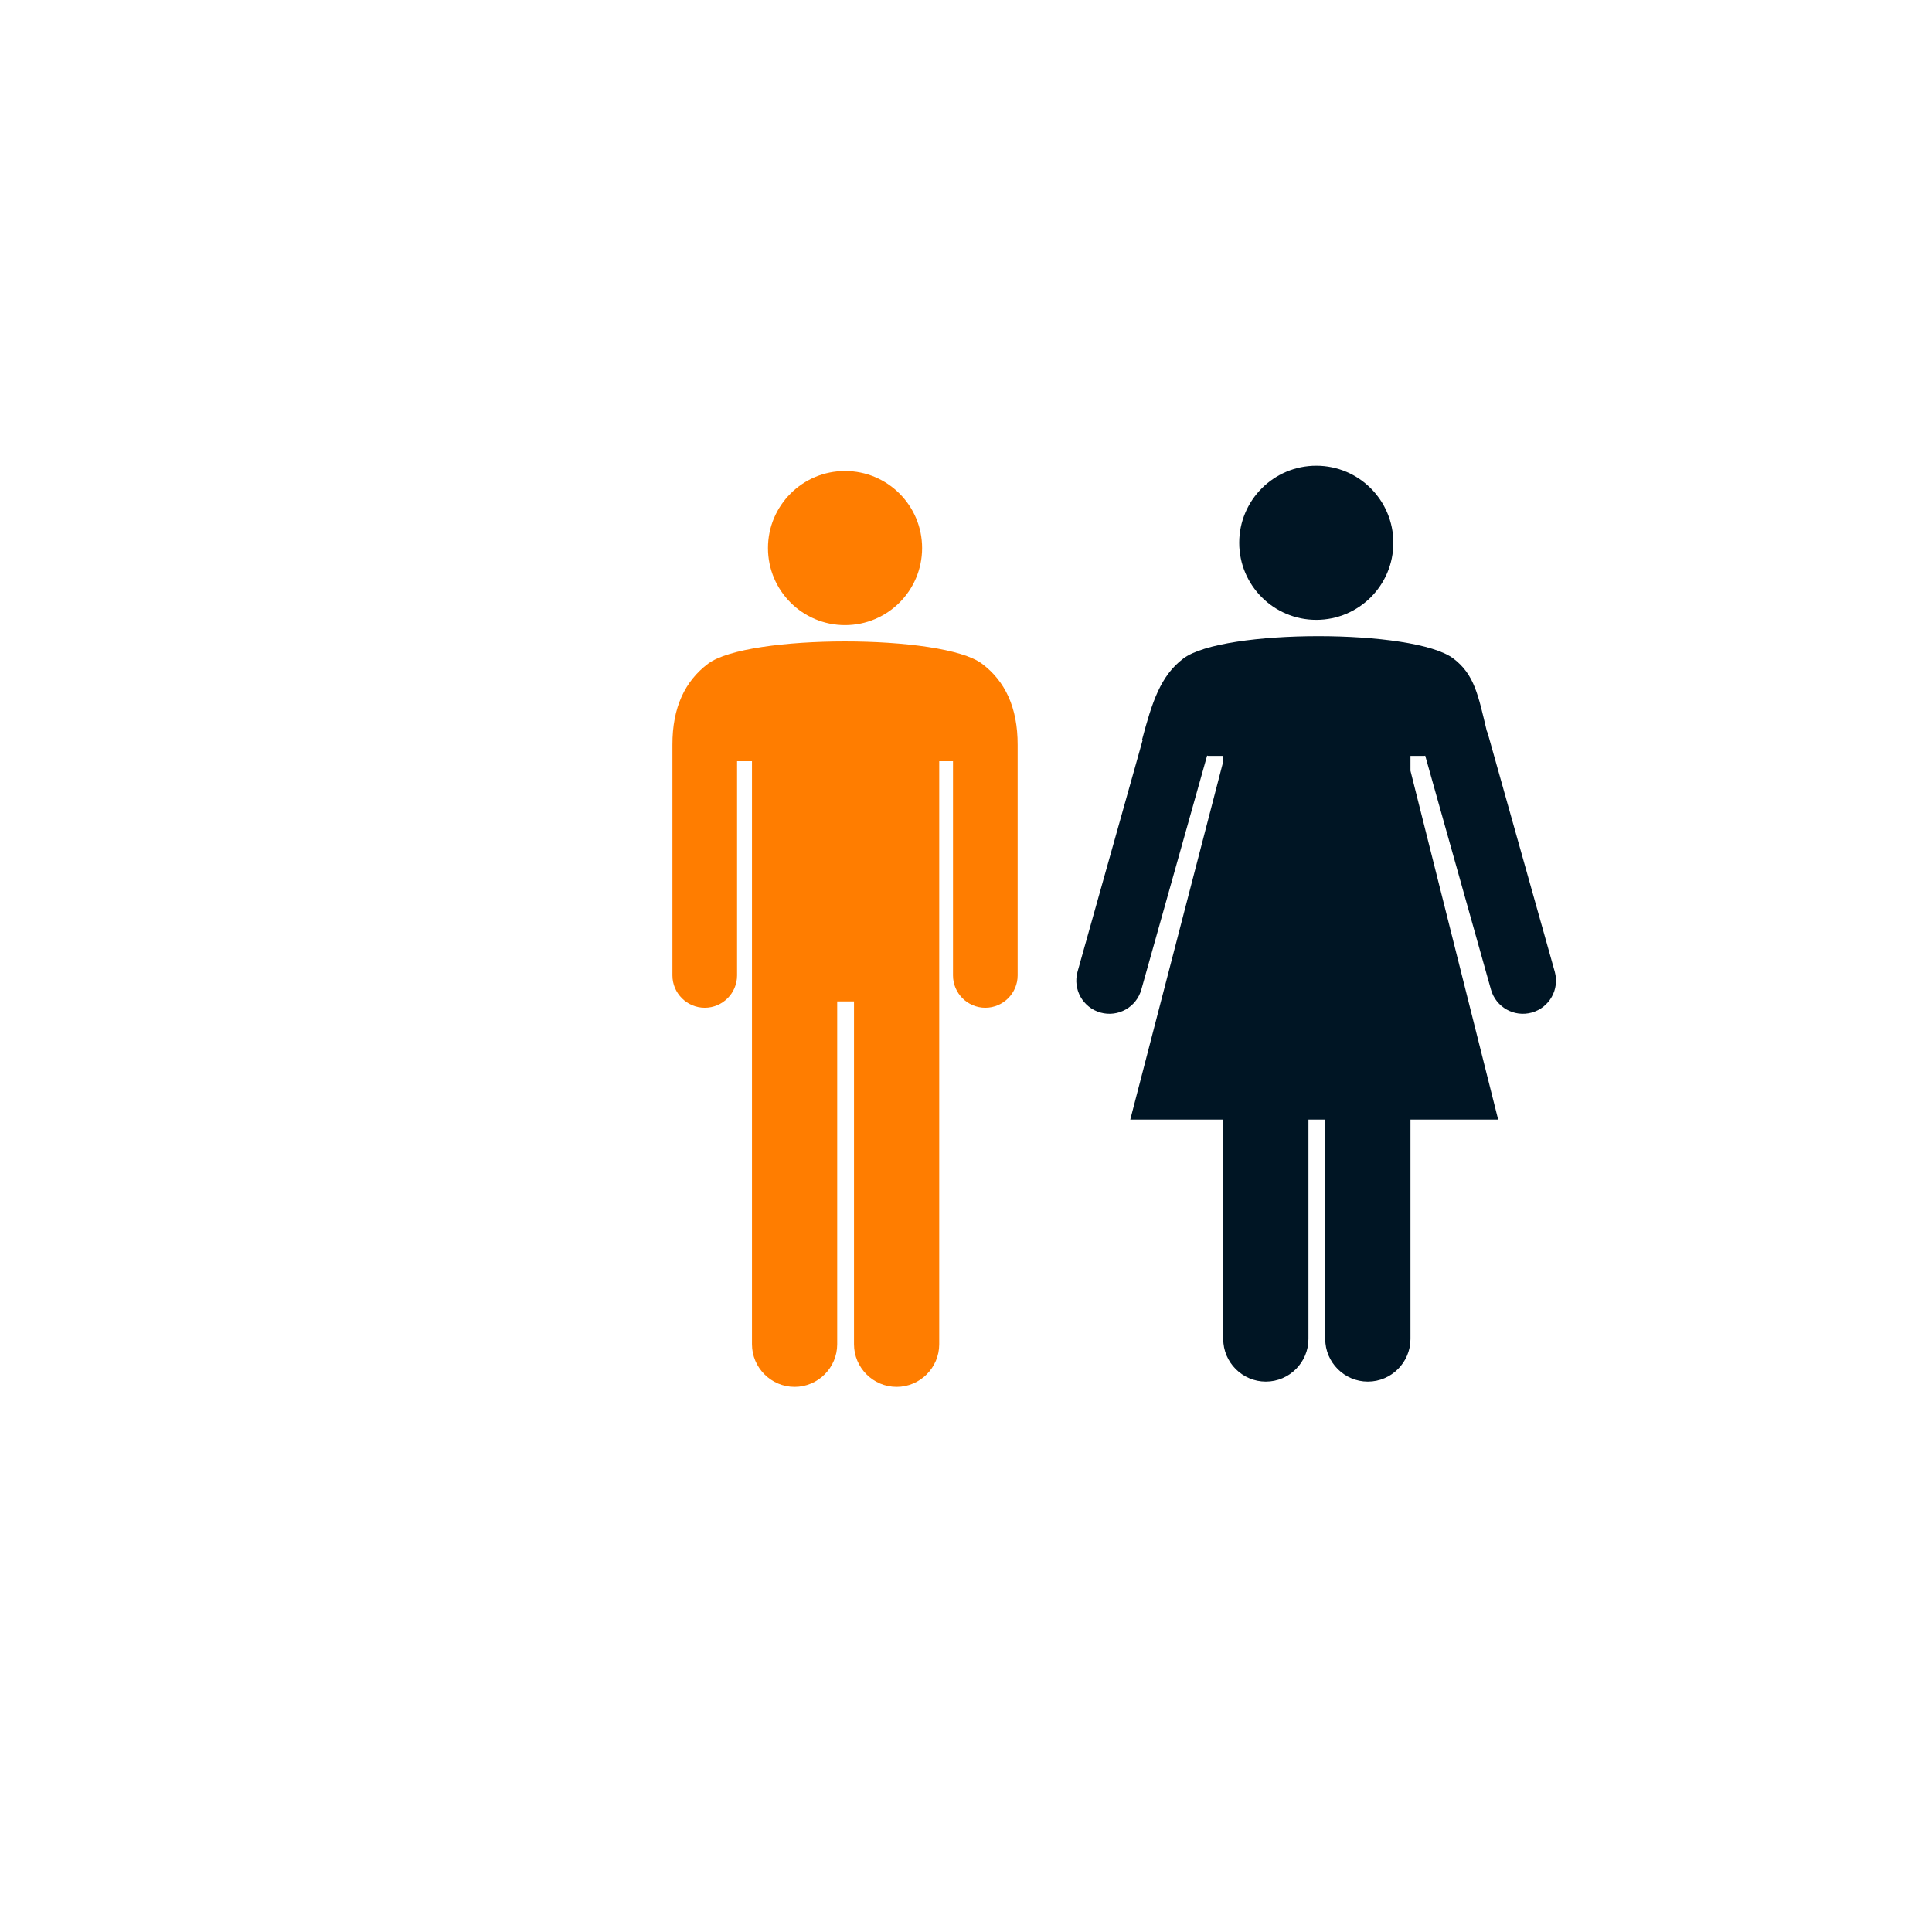 <?xml version="1.0" encoding="UTF-8" standalone="no" ?>
<!DOCTYPE svg PUBLIC "-//W3C//DTD SVG 1.1//EN" "http://www.w3.org/Graphics/SVG/1.1/DTD/svg11.dtd">
<svg xmlns="http://www.w3.org/2000/svg" xmlns:xlink="http://www.w3.org/1999/xlink" version="1.1" width="1080" height="1080" viewBox="0 0 1080 1080" xml:space="preserve">
<desc>Created with Fabric.js 5.2.4</desc>
<defs>
</defs>
<g transform="matrix(1 0 0 1 540 540)" id="330b8f0e-bc3c-45e1-82a3-6290b484e599"  >
<rect style="stroke: none; stroke-width: 1; stroke-dasharray: none; stroke-linecap: butt; stroke-dashoffset: 0; stroke-linejoin: miter; stroke-miterlimit: 4; fill: rgb(255,255,255); fill-rule: nonzero; opacity: 1; visibility: hidden;" vector-effect="non-scaling-stroke"  x="-540" y="-540" rx="0" ry="0" width="1080" height="1080" />
</g>
<g transform="matrix(1 0 0 1 540 540)" id="12d36e77-fe45-4676-b8be-67638bc3577a"  >
</g>
<g transform="matrix(0 0 0 0 0 0)"  >
<g style=""   >
</g>
</g>
<g transform="matrix(0 0 0 0 0 0)"  >
<g style=""   >
</g>
</g>
<g transform="matrix(1 0 0 1 472.38 519.28)"  >
<path style="stroke: none; stroke-width: 1; stroke-dasharray: none; stroke-linecap: butt; stroke-dashoffset: 0; stroke-linejoin: miter; stroke-miterlimit: 4; fill: rgb(255,125,0); fill-rule: evenodd; opacity: 1;" vector-effect="non-scaling-stroke"  transform=" translate(-96.49, -255.99)" d="M 96.49 0 C 120.28 0 139.57 19.29 139.57 43.08 C 139.57 66.87 120.28 86.16 96.49 86.16 C 72.69 86.16 53.41 66.87 53.41 43.08 C 53.41 19.29 72.69 0 96.49 0 z M 149.14 162.22 L 149.14 488.17 C 149.14 501.28 138.42 511.99 125.32 511.99 C 112.22 511.99 101.5 501.28 101.5 488.17 L 101.5 296.51 L 92.11 296.51 L 92.11 488.17 C 92.11 501.27 81.39 511.99 68.29 511.99 C 55.19 511.99 44.47 501.28 44.47 488.17 L 44.47 162.22 L 36.14 162.22 L 36.14 281.98 C 36.14 291.92 28.01 300.05 18.08 300.05 L 18.07 300.05 C 8.13 300.05 0 291.92 0 281.98 L 0 153.08 C -0.05 132.13 7.05 117.44 19.89 107.76 C 41.97 91.12 150.97 91.11 173.06 107.74 C 185.91 117.41 193.02 132.12 192.98 153.08 L 192.98 281.98 C 192.98 291.92 184.85 300.05 174.91 300.05 L 174.9 300.05 C 164.97 300.05 156.84 291.92 156.84 281.98 L 156.84 162.22 L 149.14 162.22 z" stroke-linecap="round" />
</g>
<g transform="matrix(1 0 0 1 735.74 516.34)"  >
<path style="stroke: none; stroke-width: 1; stroke-dasharray: none; stroke-linecap: butt; stroke-dashoffset: 0; stroke-linejoin: miter; stroke-miterlimit: 4; fill: rgb(0,21,36); fill-rule: evenodd; opacity: 1;" vector-effect="non-scaling-stroke"  transform=" translate(-353.93, -256)" d="M 354 0 C 377.79 0 397.08 19.29 397.08 43.08 C 397.08 66.87 377.79 86.16 354 86.16 C 330.21 86.16 310.92 66.87 310.92 43.08 C 310.92 19.29 330.21 0 354 0 z M 449.26 148.08 C 449.57 148.8 449.84 149.56 450.06 150.34 L 487.31 282.85 C 490.07 292.69 484.32 302.92 474.48 305.68 C 464.64 308.44 454.41 302.69 451.65 292.85 L 414.89 162.08 L 414.34 162.22 L 406.65 162.22 L 406.65 170.52 L 455.67 365.5 L 406.65 365.5 L 406.65 488.17 C 406.65 501.28 395.93 511.99 382.83 511.99 C 369.73 511.99 359 501.28 359 488.17 L 359 365.5 L 349.62 365.5 L 349.62 488.17 C 349.62 501.27 338.9 511.99 325.8 511.99 C 312.7 511.99 301.98 501.28 301.98 488.17 L 301.98 365.5 L 250.02 365.5 L 301.98 165.34 L 301.98 162.22 L 293.65 162.22 L 292.97 162.05 L 256.2 292.85 C 253.44 302.69 243.21 308.44 233.37 305.68 C 223.53 302.92 217.78 292.69 220.54 282.85 L 256.99 153.17 L 256.63 153.08 C 262.21 132.22 266.87 117.44 279.71 107.76 C 301.79 91.12 408.48 91.11 430.57 107.74 C 442.45 116.68 444.54 128.43 449.26 148.08 z" stroke-linecap="round" />
</g>
<g transform="matrix(0 0 0 0 0 0)"  >
<g style=""   >
</g>
</g>
<g transform="matrix(0 0 0 0 0 0)"  >
<g style=""   >
</g>
</g>
<g transform="matrix(NaN NaN NaN NaN 0 0)"  >
<g style=""   >
</g>
</g>
<g transform="matrix(NaN NaN NaN NaN 0 0)"  >
<g style=""   >
</g>
</g>
</svg>